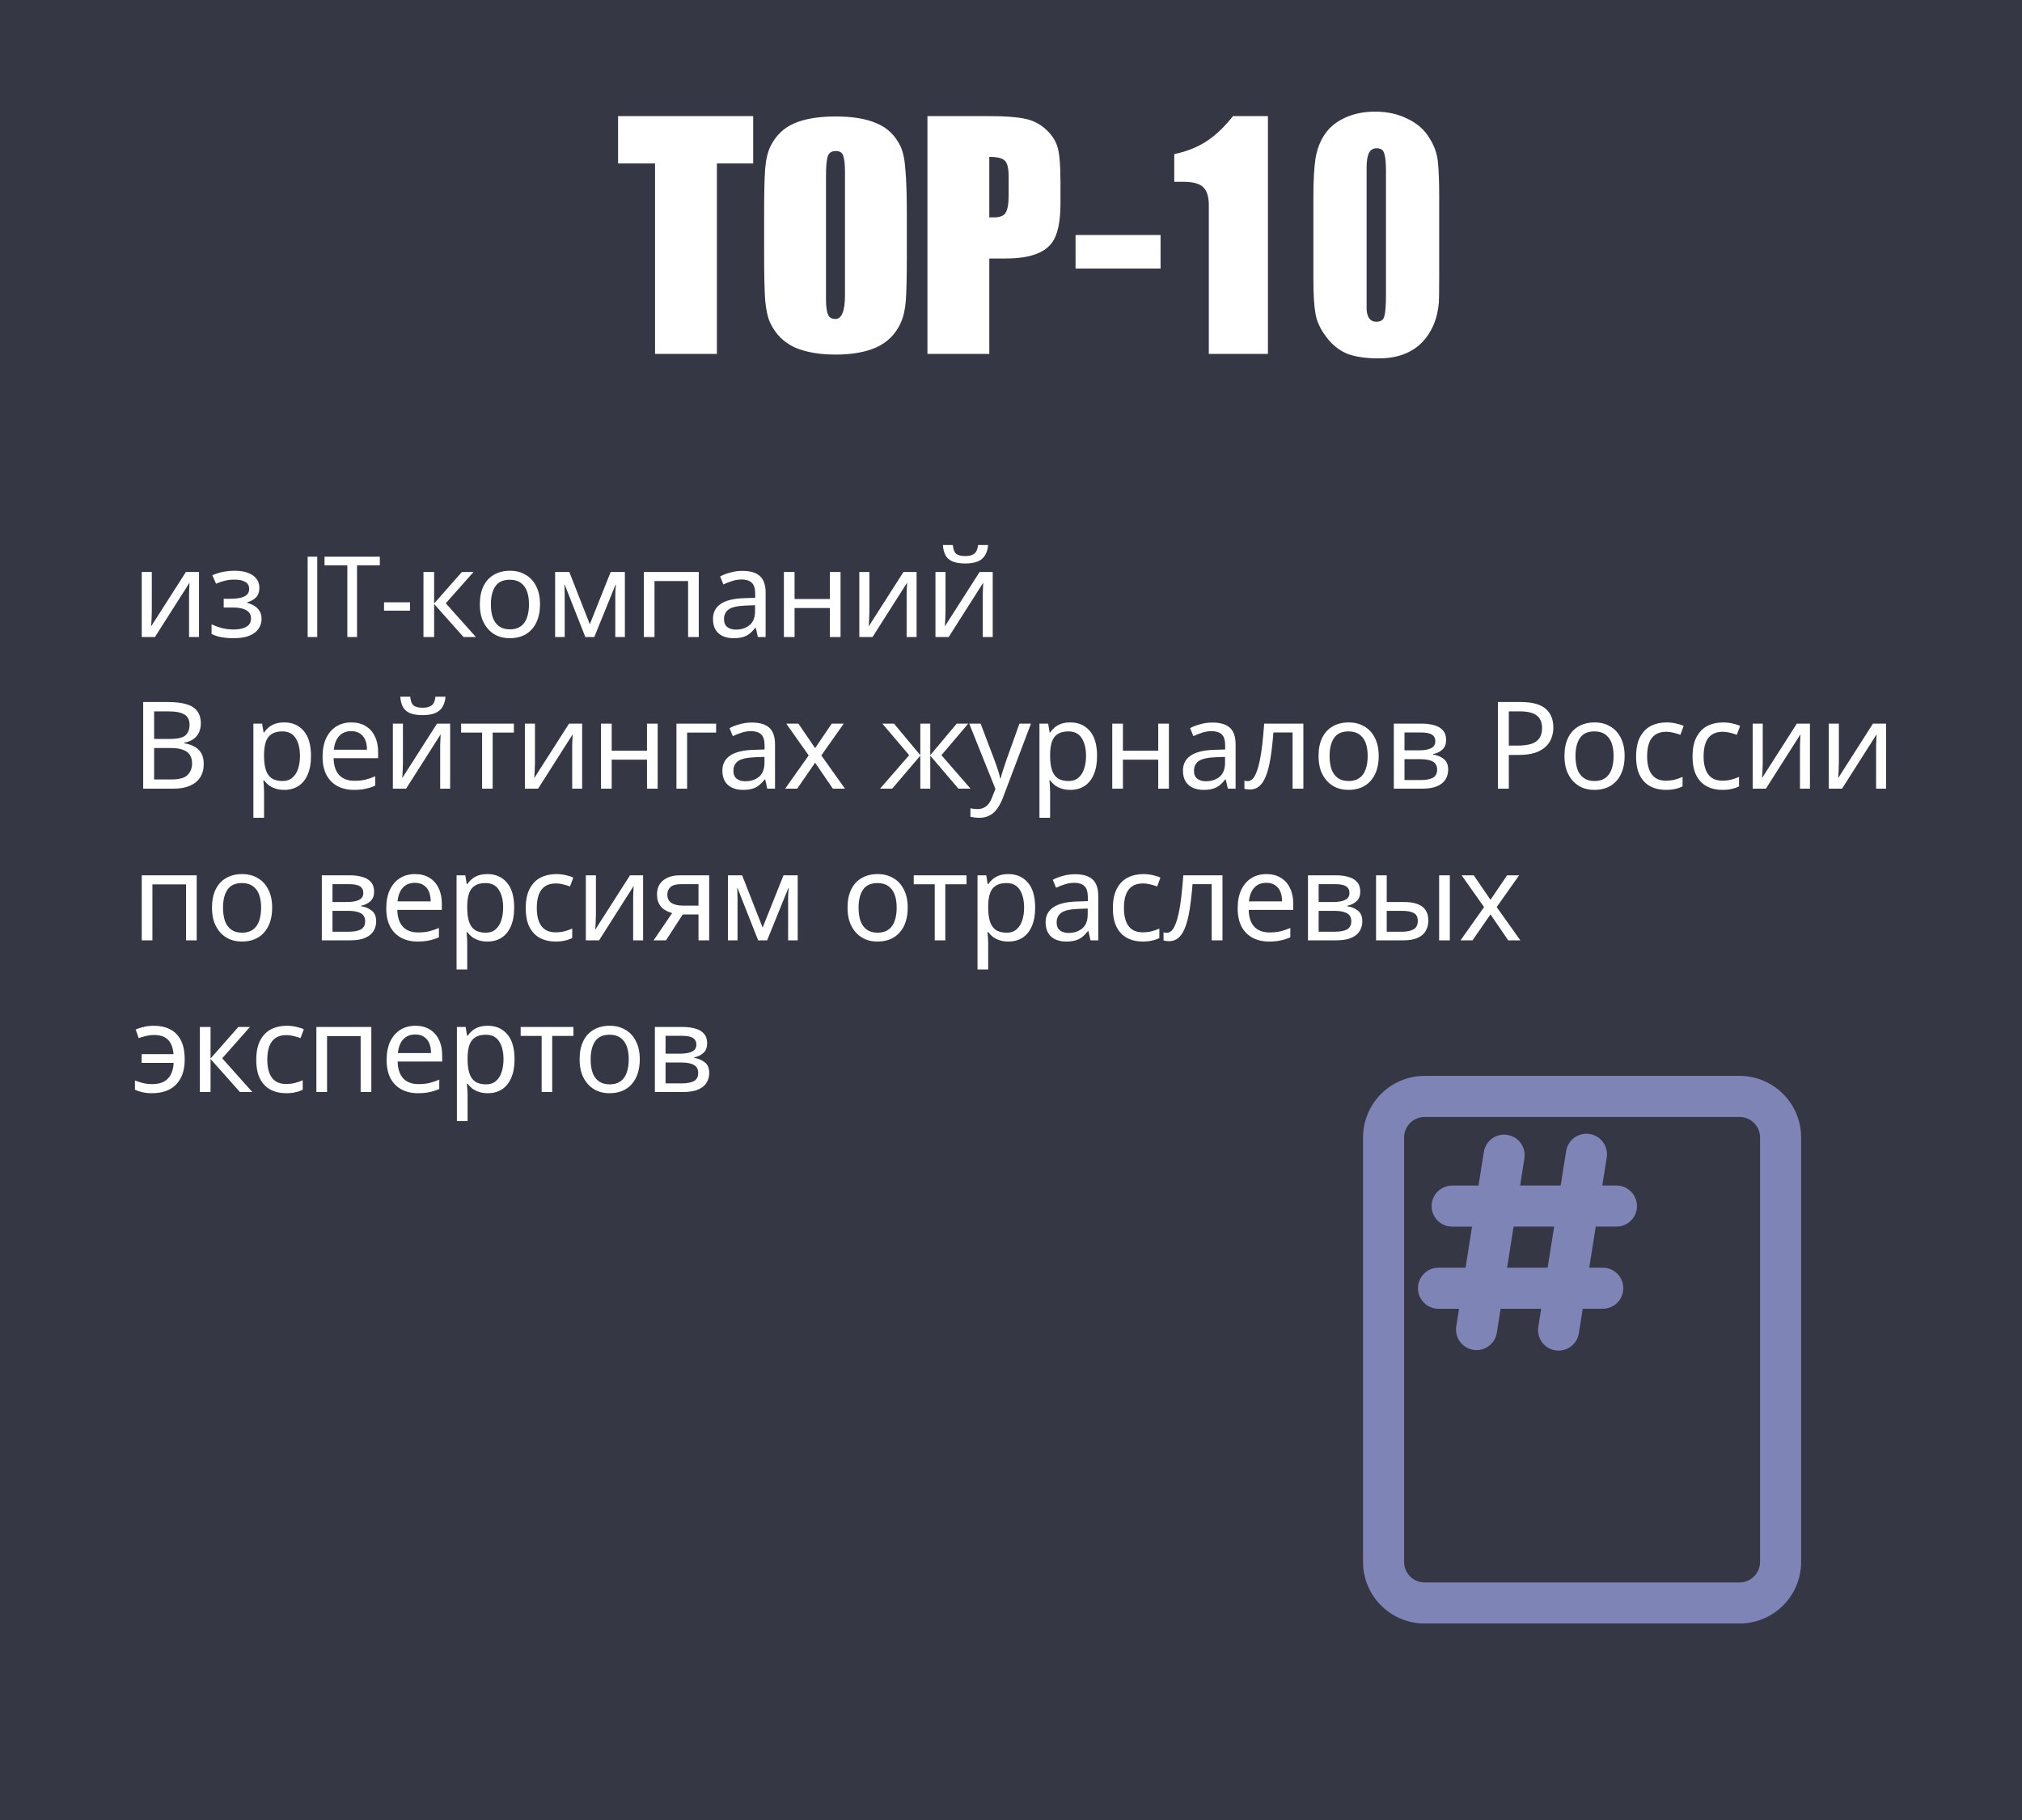 <svg width="200" height="180" viewBox="0 0 200 180" fill="none" xmlns="http://www.w3.org/2000/svg">
<rect width="200" height="180" fill="#353744"/>
<path d="M172.059 106.406C173.603 106.406 175.09 106.992 176.219 108.045C177.347 109.099 178.034 110.542 178.14 112.082L178.153 112.5V154.473C178.153 156.017 177.567 157.504 176.514 158.633C175.46 159.761 174.017 160.448 172.476 160.554L172.059 160.567H140.914C139.369 160.567 137.883 159.981 136.754 158.928C135.626 157.874 134.939 156.431 134.833 154.89L134.82 154.473V112.5C134.82 110.955 135.406 109.469 136.459 108.34C137.513 107.212 138.956 106.525 140.496 106.419L140.914 106.406H172.059V106.406ZM172.059 110.468H140.914C140.423 110.468 139.948 110.646 139.579 110.969C139.209 111.291 138.968 111.737 138.901 112.223L138.882 112.5V154.473C138.882 155.502 139.646 156.353 140.637 156.486L140.914 156.505H172.059C172.55 156.505 173.024 156.327 173.394 156.004C173.764 155.682 174.005 155.236 174.072 154.75L174.091 154.473V112.5C174.091 112.009 173.913 111.534 173.59 111.165C173.268 110.795 172.822 110.554 172.336 110.487L172.059 110.468V110.468ZM153.843 133.551C153.311 133.467 152.835 133.175 152.518 132.739C152.202 132.303 152.072 131.76 152.156 131.228L152.438 129.44H148.429L148.045 131.864C147.948 132.385 147.652 132.848 147.22 133.154C146.787 133.46 146.252 133.585 145.729 133.502C145.205 133.419 144.735 133.134 144.418 132.71C144.102 132.285 143.964 131.753 144.034 131.228L144.315 129.44H142.284C141.745 129.44 141.229 129.226 140.848 128.845C140.467 128.464 140.253 127.948 140.253 127.409C140.253 126.87 140.467 126.354 140.848 125.973C141.229 125.592 141.745 125.378 142.284 125.378H144.96L145.602 121.315H143.635C143.097 121.315 142.58 121.101 142.199 120.72C141.818 120.339 141.604 119.823 141.604 119.284C141.604 118.745 141.818 118.229 142.199 117.848C142.58 117.467 143.097 117.253 143.635 117.253H146.244L146.785 113.84C146.89 113.328 147.188 112.875 147.619 112.577C148.049 112.279 148.577 112.159 149.094 112.241C149.611 112.323 150.076 112.601 150.392 113.018C150.709 113.434 150.853 113.957 150.794 114.477L150.36 117.25H154.369L154.91 113.84C154.952 113.577 155.045 113.324 155.185 113.096C155.324 112.869 155.507 112.671 155.723 112.514C155.939 112.358 156.184 112.245 156.443 112.183C156.703 112.12 156.972 112.11 157.235 112.152C157.499 112.193 157.752 112.287 157.979 112.426C158.207 112.566 158.404 112.748 158.561 112.964C158.718 113.18 158.831 113.425 158.893 113.684C158.955 113.944 158.966 114.213 158.924 114.477L158.483 117.25H159.885C160.424 117.25 160.941 117.464 161.322 117.845C161.703 118.226 161.917 118.743 161.917 119.281C161.917 119.82 161.703 120.337 161.322 120.718C160.941 121.098 160.424 121.312 159.885 121.312H157.838L157.196 125.375H158.531C159.07 125.375 159.587 125.589 159.968 125.97C160.348 126.351 160.563 126.868 160.563 127.406C160.563 127.945 160.348 128.462 159.968 128.843C159.587 129.223 159.07 129.437 158.531 129.437H156.551L156.167 131.864C156.082 132.396 155.79 132.872 155.354 133.189C154.919 133.505 154.375 133.636 153.843 133.551V133.551ZM149.713 121.312L149.071 125.375H153.079L153.724 121.312H149.713Z" fill="#7E85B6"/>
<g filter="url(#filter0_d_10_77)">
<path d="M72.499 12.167H68.91V31H62.792V12.167H59.135V7.484H72.499V12.167ZM87.697 21.225C87.697 23.366 87.662 24.882 87.594 25.77C87.526 26.636 87.355 27.366 87.081 27.958C86.58 29.052 85.783 29.849 84.689 30.351C83.618 30.829 82.273 31.068 80.656 31.068C79.038 31.068 77.682 30.829 76.588 30.351C75.517 29.849 74.72 29.052 74.196 27.958C73.945 27.434 73.774 26.671 73.683 25.668C73.615 24.643 73.581 23.162 73.581 21.225V17.226C73.581 15.084 73.615 13.58 73.683 12.714C73.751 11.825 73.922 11.085 74.196 10.492C74.72 9.421 75.506 8.658 76.554 8.202C77.602 7.746 78.969 7.519 80.656 7.519C82.342 7.519 83.698 7.746 84.723 8.202C85.771 8.635 86.557 9.398 87.081 10.492C87.332 11.039 87.492 11.825 87.56 12.851C87.651 13.853 87.697 15.312 87.697 17.226V21.225ZM81.579 25.189V13.534C81.579 13.284 81.579 13.101 81.579 12.987C81.579 12.258 81.522 11.734 81.408 11.415C81.317 11.096 81.066 10.937 80.656 10.937C80.246 10.937 79.984 11.119 79.87 11.483C79.756 11.825 79.699 12.509 79.699 13.534V25.6C79.699 26.215 79.756 26.693 79.87 27.035C79.984 27.377 80.234 27.548 80.621 27.548C81.26 27.548 81.579 26.762 81.579 25.189ZM102.894 16.098C102.894 17.989 102.598 19.311 102.006 20.062C101.231 21.065 99.727 21.566 97.494 21.566H95.853V31H89.735V7.484H95.888C97.369 7.484 98.496 7.564 99.271 7.724C100.046 7.86 100.73 8.179 101.322 8.681C101.915 9.182 102.325 9.752 102.553 10.39C102.78 11.005 102.894 12.224 102.894 14.047V16.098ZM97.767 15.346V13.466C97.767 12.646 97.642 12.121 97.391 11.894C97.163 11.643 96.651 11.518 95.853 11.518V17.499H96.298C96.89 17.499 97.278 17.351 97.46 17.055C97.665 16.736 97.767 16.166 97.767 15.346ZM112.794 22.558H104.386V19.242H112.794V22.558ZM123.412 31H117.567V16.303C117.567 15.46 117.385 14.867 117.02 14.525C116.678 14.161 116.006 13.979 115.004 13.979H114.149V11.244C115.448 10.971 116.576 10.504 117.533 9.843C118.353 9.273 119.162 8.487 119.96 7.484H123.412V31ZM140.353 23.31C140.353 24.791 140.341 25.668 140.318 25.941C140.204 27.286 139.794 28.425 139.088 29.359C138.04 30.749 136.467 31.444 134.371 31.444C133.118 31.444 132.092 31.296 131.295 31C130.497 30.681 129.802 30.134 129.21 29.359C128.618 28.585 128.253 27.81 128.116 27.035C127.979 26.238 127.911 25.11 127.911 23.651V15.414C127.911 13.865 127.979 12.623 128.116 11.688C128.276 10.731 128.595 9.911 129.073 9.228C129.552 8.544 130.224 8.008 131.09 7.621C131.956 7.234 132.924 7.04 133.995 7.04C135.226 7.04 136.308 7.279 137.242 7.758C138.199 8.214 138.917 8.852 139.396 9.672C139.851 10.378 140.125 11.13 140.216 11.928C140.307 12.703 140.353 13.865 140.353 15.414V23.31ZM135.089 25.121V13.466C135.089 13.192 135.089 12.987 135.089 12.851C135.089 12.076 135.032 11.518 134.918 11.176C134.827 10.834 134.576 10.663 134.166 10.663C133.801 10.663 133.539 10.834 133.38 11.176C133.243 11.495 133.175 11.962 133.175 12.577V24.95C133.175 25.52 133.175 26.09 133.175 26.659C133.243 27.434 133.562 27.821 134.132 27.821C134.565 27.821 134.827 27.65 134.918 27.309C135.032 26.944 135.089 26.215 135.089 25.121Z" fill="white"/>
</g>
<path d="M15.016 60.492C15.016 60.564 15.012 60.668 15.004 60.804C15.004 60.932 15 61.072 14.992 61.224C14.984 61.368 14.976 61.508 14.968 61.644C14.96 61.772 14.952 61.876 14.944 61.956L18.388 56.568H19.684V63H18.7V59.208C18.7 59.08 18.7 58.912 18.7 58.704C18.708 58.496 18.716 58.292 18.724 58.092C18.732 57.884 18.74 57.728 18.748 57.624L15.328 63H14.02V56.568H15.016V60.492ZM23.243 56.448C23.731 56.448 24.155 56.516 24.515 56.652C24.875 56.78 25.155 56.972 25.355 57.228C25.555 57.476 25.655 57.78 25.655 58.14C25.655 58.532 25.547 58.844 25.331 59.076C25.115 59.3 24.819 59.464 24.443 59.568V59.616C24.699 59.688 24.935 59.788 25.151 59.916C25.367 60.044 25.539 60.212 25.667 60.42C25.803 60.628 25.871 60.896 25.871 61.224C25.871 61.576 25.771 61.896 25.571 62.184C25.379 62.472 25.079 62.7 24.671 62.868C24.271 63.036 23.755 63.12 23.123 63.12C22.819 63.12 22.527 63.104 22.247 63.072C21.975 63.04 21.727 62.992 21.503 62.928C21.287 62.864 21.095 62.788 20.927 62.7V61.752C21.199 61.88 21.519 61.996 21.887 62.1C22.263 62.204 22.671 62.256 23.111 62.256C23.431 62.256 23.719 62.22 23.975 62.148C24.239 62.076 24.447 61.964 24.599 61.812C24.751 61.652 24.827 61.436 24.827 61.164C24.827 60.916 24.759 60.716 24.623 60.564C24.487 60.404 24.283 60.284 24.011 60.204C23.747 60.124 23.407 60.084 22.991 60.084H22.127V59.22H22.823C23.375 59.22 23.815 59.148 24.143 59.004C24.479 58.852 24.647 58.596 24.647 58.236C24.647 57.932 24.519 57.704 24.263 57.552C24.015 57.4 23.655 57.324 23.183 57.324C22.831 57.324 22.519 57.36 22.247 57.432C21.983 57.496 21.691 57.596 21.371 57.732L20.999 56.892C21.343 56.74 21.703 56.628 22.079 56.556C22.455 56.484 22.843 56.448 23.243 56.448ZM31.379 55.056V63H30.431V55.056H31.379ZM37.571 55.056V55.908H35.315V63H34.355V55.908H32.099V55.056H37.571ZM40.554 59.568V60.396H37.986V59.568H40.554ZM45.689 56.568H46.841L44.093 59.664L47.069 63H45.845L42.941 59.736V63H41.885V56.568H42.941V59.688L45.689 56.568ZM53.414 59.772C53.414 60.308 53.343 60.784 53.199 61.2C53.062 61.608 52.862 61.956 52.599 62.244C52.343 62.532 52.026 62.752 51.651 62.904C51.282 63.048 50.87 63.12 50.414 63.12C49.99 63.12 49.599 63.048 49.239 62.904C48.879 62.752 48.566 62.532 48.303 62.244C48.038 61.956 47.831 61.608 47.678 61.2C47.535 60.784 47.462 60.308 47.462 59.772C47.462 59.06 47.583 58.46 47.822 57.972C48.062 57.476 48.407 57.1 48.855 56.844C49.303 56.58 49.834 56.448 50.45 56.448C51.035 56.448 51.547 56.58 51.986 56.844C52.434 57.1 52.782 57.476 53.031 57.972C53.286 58.46 53.414 59.06 53.414 59.772ZM48.554 59.772C48.554 60.276 48.618 60.716 48.746 61.092C48.883 61.46 49.09 61.744 49.37 61.944C49.651 62.144 50.007 62.244 50.438 62.244C50.87 62.244 51.227 62.144 51.507 61.944C51.786 61.744 51.99 61.46 52.118 61.092C52.255 60.716 52.322 60.276 52.322 59.772C52.322 59.26 52.255 58.824 52.118 58.464C51.983 58.104 51.775 57.828 51.495 57.636C51.222 57.436 50.867 57.336 50.426 57.336C49.77 57.336 49.294 57.552 48.998 57.984C48.703 58.416 48.554 59.012 48.554 59.772ZM61.808 56.568V63H60.86V58.896C60.86 58.728 60.864 58.552 60.872 58.368C60.888 58.184 60.904 58.004 60.92 57.828H60.884L58.784 63H57.896L55.856 57.828H55.82C55.836 58.004 55.844 58.184 55.844 58.368C55.852 58.552 55.856 58.74 55.856 58.932V63H54.908V56.568H56.312L58.34 61.74L60.404 56.568H61.808ZM69.117 56.568V63H68.061V57.468H64.737V63H63.681V56.568H69.117ZM73.425 56.46C74.21 56.46 74.79 56.632 75.165 56.976C75.541 57.32 75.73 57.868 75.73 58.62V63H74.962L74.757 62.088H74.71C74.525 62.32 74.334 62.516 74.133 62.676C73.942 62.828 73.718 62.94 73.462 63.012C73.213 63.084 72.909 63.12 72.549 63.12C72.165 63.12 71.817 63.052 71.505 62.916C71.201 62.78 70.962 62.572 70.785 62.292C70.609 62.004 70.522 61.644 70.522 61.212C70.522 60.572 70.773 60.08 71.278 59.736C71.781 59.384 72.558 59.192 73.606 59.16L74.698 59.124V58.74C74.698 58.204 74.582 57.832 74.35 57.624C74.118 57.416 73.79 57.312 73.365 57.312C73.029 57.312 72.71 57.364 72.406 57.468C72.102 57.564 71.817 57.676 71.553 57.804L71.23 57.012C71.51 56.86 71.841 56.732 72.225 56.628C72.609 56.516 73.01 56.46 73.425 56.46ZM73.737 59.892C72.938 59.924 72.382 60.052 72.07 60.276C71.766 60.5 71.614 60.816 71.614 61.224C71.614 61.584 71.722 61.848 71.938 62.016C72.162 62.184 72.445 62.268 72.79 62.268C73.334 62.268 73.785 62.12 74.145 61.824C74.505 61.52 74.686 61.056 74.686 60.432V59.856L73.737 59.892ZM78.592 56.568V59.244H82.084V56.568H83.14V63H82.084V60.132H78.592V63H77.536V56.568H78.592ZM85.993 60.492C85.993 60.564 85.989 60.668 85.981 60.804C85.981 60.932 85.977 61.072 85.969 61.224C85.961 61.368 85.953 61.508 85.945 61.644C85.937 61.772 85.929 61.876 85.921 61.956L89.365 56.568H90.661V63H89.677V59.208C89.677 59.08 89.677 58.912 89.677 58.704C89.685 58.496 89.693 58.292 89.701 58.092C89.709 57.884 89.717 57.728 89.725 57.624L86.305 63H84.997V56.568H85.993V60.492ZM97.736 53.904C97.704 54.304 97.604 54.64 97.436 54.912C97.276 55.184 97.036 55.388 96.716 55.524C96.396 55.66 95.98 55.728 95.468 55.728C94.948 55.728 94.528 55.66 94.208 55.524C93.896 55.388 93.668 55.188 93.524 54.924C93.38 54.652 93.292 54.312 93.26 53.904H94.244C94.284 54.336 94.396 54.628 94.58 54.78C94.772 54.924 95.076 54.996 95.492 54.996C95.86 54.996 96.148 54.92 96.356 54.768C96.572 54.608 96.7 54.32 96.74 53.904H97.736ZM93.524 60.492C93.524 60.564 93.52 60.668 93.512 60.804C93.512 60.932 93.508 61.072 93.5 61.224C93.492 61.368 93.484 61.508 93.476 61.644C93.468 61.772 93.46 61.876 93.452 61.956L96.896 56.568H98.192V63H97.208V59.208C97.208 59.08 97.208 58.912 97.208 58.704C97.216 58.496 97.224 58.292 97.232 58.092C97.24 57.884 97.248 57.728 97.256 57.624L93.836 63H92.528V56.568H93.524V60.492ZM16.612 69.432C17.324 69.432 17.92 69.5 18.4 69.636C18.888 69.772 19.252 69.996 19.492 70.308C19.74 70.62 19.864 71.036 19.864 71.556C19.864 71.892 19.8 72.192 19.672 72.456C19.552 72.712 19.368 72.928 19.12 73.104C18.88 73.272 18.584 73.388 18.232 73.452V73.512C18.592 73.568 18.916 73.672 19.204 73.824C19.5 73.976 19.732 74.192 19.9 74.472C20.068 74.752 20.152 75.116 20.152 75.564C20.152 76.084 20.032 76.528 19.792 76.896C19.552 77.256 19.208 77.532 18.76 77.724C18.32 77.908 17.792 78 17.176 78H14.164V69.432H16.612ZM16.828 73.08C17.564 73.08 18.068 72.964 18.34 72.732C18.612 72.492 18.748 72.14 18.748 71.676C18.748 71.204 18.58 70.868 18.244 70.668C17.916 70.46 17.388 70.356 16.66 70.356H15.244V73.08H16.828ZM15.244 73.98V77.088H16.972C17.732 77.088 18.26 76.94 18.556 76.644C18.852 76.348 19 75.96 19 75.48C19 75.176 18.932 74.912 18.796 74.688C18.668 74.464 18.448 74.292 18.136 74.172C17.832 74.044 17.416 73.98 16.888 73.98H15.244ZM28.122 71.448C28.914 71.448 29.55 71.724 30.03 72.276C30.518 72.828 30.762 73.66 30.762 74.772C30.762 75.5 30.65 76.116 30.426 76.62C30.21 77.116 29.902 77.492 29.502 77.748C29.11 77.996 28.646 78.12 28.11 78.12C27.782 78.12 27.49 78.076 27.234 77.988C26.978 77.9 26.758 77.788 26.574 77.652C26.398 77.508 26.246 77.352 26.118 77.184H26.046C26.062 77.32 26.078 77.492 26.094 77.7C26.11 77.908 26.118 78.088 26.118 78.24V80.88H25.062V71.568H25.926L26.07 72.444H26.118C26.246 72.26 26.398 72.092 26.574 71.94C26.758 71.788 26.974 71.668 27.222 71.58C27.478 71.492 27.778 71.448 28.122 71.448ZM27.93 72.336C27.498 72.336 27.15 72.42 26.886 72.588C26.622 72.748 26.43 72.992 26.31 73.32C26.19 73.648 26.126 74.064 26.118 74.568V74.772C26.118 75.3 26.174 75.748 26.286 76.116C26.398 76.484 26.586 76.764 26.85 76.956C27.122 77.148 27.49 77.244 27.954 77.244C28.346 77.244 28.666 77.136 28.914 76.92C29.17 76.704 29.358 76.412 29.478 76.044C29.606 75.668 29.67 75.24 29.67 74.76C29.67 74.024 29.526 73.436 29.238 72.996C28.958 72.556 28.522 72.336 27.93 72.336ZM34.749 71.448C35.301 71.448 35.773 71.568 36.165 71.808C36.565 72.048 36.869 72.388 37.077 72.828C37.293 73.26 37.401 73.768 37.401 74.352V74.988H32.997C33.013 75.716 33.197 76.272 33.549 76.656C33.909 77.032 34.409 77.22 35.049 77.22C35.457 77.22 35.817 77.184 36.129 77.112C36.449 77.032 36.777 76.92 37.113 76.776V77.7C36.785 77.844 36.461 77.948 36.141 78.012C35.821 78.084 35.441 78.12 35.001 78.12C34.393 78.12 33.853 77.996 33.381 77.748C32.917 77.5 32.553 77.132 32.289 76.644C32.033 76.148 31.905 75.544 31.905 74.832C31.905 74.128 32.021 73.524 32.253 73.02C32.493 72.516 32.825 72.128 33.249 71.856C33.681 71.584 34.181 71.448 34.749 71.448ZM34.737 72.312C34.233 72.312 33.833 72.476 33.537 72.804C33.249 73.124 33.077 73.572 33.021 74.148H36.297C36.297 73.78 36.241 73.46 36.129 73.188C36.017 72.916 35.845 72.704 35.613 72.552C35.389 72.392 35.097 72.312 34.737 72.312ZM44.067 68.904C44.035 69.304 43.935 69.64 43.767 69.912C43.607 70.184 43.367 70.388 43.047 70.524C42.727 70.66 42.311 70.728 41.799 70.728C41.279 70.728 40.859 70.66 40.539 70.524C40.227 70.388 39.999 70.188 39.855 69.924C39.711 69.652 39.623 69.312 39.591 68.904H40.575C40.615 69.336 40.727 69.628 40.911 69.78C41.103 69.924 41.407 69.996 41.823 69.996C42.191 69.996 42.479 69.92 42.687 69.768C42.903 69.608 43.031 69.32 43.071 68.904H44.067ZM39.855 75.492C39.855 75.564 39.851 75.668 39.843 75.804C39.843 75.932 39.839 76.072 39.831 76.224C39.823 76.368 39.815 76.508 39.807 76.644C39.799 76.772 39.791 76.876 39.783 76.956L43.227 71.568H44.523V78H43.539V74.208C43.539 74.08 43.539 73.912 43.539 73.704C43.547 73.496 43.555 73.292 43.563 73.092C43.571 72.884 43.579 72.728 43.587 72.624L40.167 78H38.859V71.568H39.855V75.492ZM50.83 72.456H48.73V78H47.685V72.456H45.609V71.568H50.83V72.456ZM52.913 75.492C52.913 75.564 52.909 75.668 52.901 75.804C52.901 75.932 52.897 76.072 52.889 76.224C52.881 76.368 52.873 76.508 52.865 76.644C52.857 76.772 52.849 76.876 52.841 76.956L56.285 71.568H57.581V78H56.597V74.208C56.597 74.08 56.597 73.912 56.597 73.704C56.605 73.496 56.613 73.292 56.621 73.092C56.629 72.884 56.637 72.728 56.645 72.624L53.225 78H51.917V71.568H52.913V75.492ZM60.504 71.568V74.244H63.995V71.568H65.052V78H63.995V75.132H60.504V78H59.447V71.568H60.504ZM70.832 71.568V72.456H67.964V78H66.908V71.568H70.832ZM74.356 71.46C75.139 71.46 75.719 71.632 76.096 71.976C76.472 72.32 76.659 72.868 76.659 73.62V78H75.891L75.688 77.088H75.639C75.456 77.32 75.263 77.516 75.064 77.676C74.871 77.828 74.647 77.94 74.391 78.012C74.144 78.084 73.84 78.12 73.48 78.12C73.096 78.12 72.748 78.052 72.436 77.916C72.132 77.78 71.891 77.572 71.716 77.292C71.54 77.004 71.451 76.644 71.451 76.212C71.451 75.572 71.704 75.08 72.207 74.736C72.712 74.384 73.487 74.192 74.535 74.16L75.627 74.124V73.74C75.627 73.204 75.511 72.832 75.279 72.624C75.047 72.416 74.719 72.312 74.296 72.312C73.96 72.312 73.639 72.364 73.335 72.468C73.031 72.564 72.748 72.676 72.484 72.804L72.159 72.012C72.439 71.86 72.772 71.732 73.156 71.628C73.54 71.516 73.939 71.46 74.356 71.46ZM74.668 74.892C73.868 74.924 73.311 75.052 72.999 75.276C72.695 75.5 72.543 75.816 72.543 76.224C72.543 76.584 72.651 76.848 72.868 77.016C73.091 77.184 73.376 77.268 73.719 77.268C74.263 77.268 74.716 77.12 75.076 76.824C75.436 76.52 75.615 76.056 75.615 75.432V74.856L74.668 74.892ZM79.99 74.712L77.77 71.568H78.97L80.626 73.992L82.27 71.568H83.458L81.238 74.712L83.578 78H82.378L80.626 75.432L78.85 78H77.662L79.99 74.712ZM95.771 71.568L93.119 74.688L95.999 78H94.799L92.015 74.736V78H91.031V74.736L88.247 78H87.047L89.927 74.688L87.275 71.568H88.427L91.031 74.688V71.568H92.015V74.688L94.631 71.568H95.771ZM95.867 71.568H96.995L98.387 75.228C98.467 75.444 98.539 75.652 98.603 75.852C98.675 76.052 98.739 76.248 98.795 76.44C98.851 76.624 98.895 76.804 98.927 76.98H98.975C99.023 76.78 99.099 76.52 99.203 76.2C99.307 75.872 99.415 75.544 99.527 75.216L100.835 71.568H101.975L99.203 78.888C99.051 79.288 98.871 79.636 98.663 79.932C98.463 80.236 98.215 80.468 97.919 80.628C97.631 80.796 97.279 80.88 96.863 80.88C96.671 80.88 96.503 80.868 96.359 80.844C96.215 80.828 96.091 80.808 95.987 80.784V79.944C96.075 79.96 96.179 79.976 96.299 79.992C96.427 80.008 96.559 80.016 96.695 80.016C96.943 80.016 97.155 79.968 97.331 79.872C97.515 79.784 97.671 79.652 97.799 79.476C97.927 79.308 98.035 79.108 98.123 78.876L98.459 78.024L95.867 71.568ZM105.873 71.448C106.665 71.448 107.301 71.724 107.781 72.276C108.269 72.828 108.513 73.66 108.513 74.772C108.513 75.5 108.401 76.116 108.177 76.62C107.961 77.116 107.653 77.492 107.253 77.748C106.861 77.996 106.397 78.12 105.861 78.12C105.533 78.12 105.241 78.076 104.985 77.988C104.729 77.9 104.509 77.788 104.325 77.652C104.149 77.508 103.997 77.352 103.869 77.184H103.797C103.813 77.32 103.829 77.492 103.845 77.7C103.861 77.908 103.869 78.088 103.869 78.24V80.88H102.813V71.568H103.677L103.821 72.444H103.869C103.997 72.26 104.149 72.092 104.325 71.94C104.509 71.788 104.725 71.668 104.973 71.58C105.229 71.492 105.529 71.448 105.873 71.448ZM105.681 72.336C105.249 72.336 104.901 72.42 104.637 72.588C104.373 72.748 104.181 72.992 104.061 73.32C103.941 73.648 103.877 74.064 103.869 74.568V74.772C103.869 75.3 103.925 75.748 104.037 76.116C104.149 76.484 104.337 76.764 104.601 76.956C104.873 77.148 105.241 77.244 105.705 77.244C106.097 77.244 106.417 77.136 106.665 76.92C106.921 76.704 107.109 76.412 107.229 76.044C107.357 75.668 107.421 75.24 107.421 74.76C107.421 74.024 107.277 73.436 106.989 72.996C106.709 72.556 106.273 72.336 105.681 72.336ZM111.071 71.568V74.244H114.563V71.568H115.619V78H114.563V75.132H111.071V78H110.015V71.568H111.071ZM119.912 71.46C120.696 71.46 121.276 71.632 121.652 71.976C122.028 72.32 122.216 72.868 122.216 73.62V78H121.448L121.244 77.088H121.196C121.012 77.32 120.82 77.516 120.62 77.676C120.428 77.828 120.204 77.94 119.948 78.012C119.7 78.084 119.396 78.12 119.036 78.12C118.652 78.12 118.304 78.052 117.992 77.916C117.688 77.78 117.448 77.572 117.272 77.292C117.096 77.004 117.008 76.644 117.008 76.212C117.008 75.572 117.26 75.08 117.764 74.736C118.268 74.384 119.044 74.192 120.092 74.16L121.184 74.124V73.74C121.184 73.204 121.068 72.832 120.836 72.624C120.604 72.416 120.276 72.312 119.852 72.312C119.516 72.312 119.196 72.364 118.892 72.468C118.588 72.564 118.304 72.676 118.04 72.804L117.716 72.012C117.996 71.86 118.328 71.732 118.712 71.628C119.096 71.516 119.496 71.46 119.912 71.46ZM120.224 74.892C119.424 74.924 118.868 75.052 118.556 75.276C118.252 75.5 118.1 75.816 118.1 76.224C118.1 76.584 118.208 76.848 118.424 77.016C118.648 77.184 118.932 77.268 119.276 77.268C119.82 77.268 120.272 77.12 120.632 76.824C120.992 76.52 121.172 76.056 121.172 75.432V74.856L120.224 74.892ZM128.919 78H127.851V72.444H125.955C125.875 73.46 125.775 74.328 125.655 75.048C125.535 75.76 125.383 76.34 125.199 76.788C125.015 77.236 124.795 77.564 124.539 77.772C124.283 77.98 123.983 78.084 123.639 78.084C123.535 78.084 123.431 78.076 123.327 78.06C123.231 78.052 123.151 78.032 123.087 78V77.208C123.135 77.224 123.187 77.236 123.243 77.244C123.299 77.252 123.355 77.256 123.411 77.256C123.587 77.256 123.747 77.184 123.891 77.04C124.035 76.896 124.163 76.676 124.275 76.38C124.395 76.084 124.503 75.712 124.599 75.264C124.695 74.808 124.779 74.272 124.851 73.656C124.923 73.04 124.987 72.344 125.043 71.568H128.919V78ZM136.372 74.772C136.372 75.308 136.3 75.784 136.156 76.2C136.02 76.608 135.82 76.956 135.556 77.244C135.3 77.532 134.984 77.752 134.608 77.904C134.24 78.048 133.828 78.12 133.372 78.12C132.948 78.12 132.556 78.048 132.196 77.904C131.836 77.752 131.524 77.532 131.26 77.244C130.996 76.956 130.788 76.608 130.636 76.2C130.492 75.784 130.42 75.308 130.42 74.772C130.42 74.06 130.54 73.46 130.78 72.972C131.02 72.476 131.364 72.1 131.812 71.844C132.26 71.58 132.792 71.448 133.408 71.448C133.992 71.448 134.504 71.58 134.944 71.844C135.392 72.1 135.74 72.476 135.988 72.972C136.244 73.46 136.372 74.06 136.372 74.772ZM131.512 74.772C131.512 75.276 131.576 75.716 131.704 76.092C131.84 76.46 132.048 76.744 132.328 76.944C132.608 77.144 132.964 77.244 133.396 77.244C133.828 77.244 134.184 77.144 134.464 76.944C134.744 76.744 134.948 76.46 135.076 76.092C135.212 75.716 135.28 75.276 135.28 74.772C135.28 74.26 135.212 73.824 135.076 73.464C134.94 73.104 134.732 72.828 134.452 72.636C134.18 72.436 133.824 72.336 133.384 72.336C132.728 72.336 132.252 72.552 131.956 72.984C131.66 73.416 131.512 74.012 131.512 74.772ZM143.038 73.188C143.038 73.588 142.918 73.9 142.678 74.124C142.438 74.348 142.13 74.5 141.754 74.58V74.628C142.154 74.684 142.502 74.828 142.798 75.06C143.094 75.284 143.242 75.636 143.242 76.116C143.242 76.388 143.19 76.64 143.086 76.872C142.99 77.104 142.838 77.304 142.63 77.472C142.422 77.64 142.154 77.772 141.826 77.868C141.498 77.956 141.102 78 140.638 78H137.866V71.568H140.626C141.082 71.568 141.49 71.62 141.85 71.724C142.218 71.82 142.506 71.988 142.714 72.228C142.93 72.46 143.038 72.78 143.038 73.188ZM142.15 76.116C142.15 75.748 142.01 75.484 141.73 75.324C141.45 75.164 141.038 75.084 140.494 75.084H138.922V77.148H140.518C141.046 77.148 141.45 77.072 141.73 76.92C142.01 76.76 142.15 76.492 142.15 76.116ZM141.97 73.32C141.97 73.016 141.858 72.796 141.634 72.66C141.418 72.516 141.062 72.444 140.566 72.444H138.922V74.208H140.374C140.894 74.208 141.29 74.136 141.562 73.992C141.834 73.848 141.97 73.624 141.97 73.32ZM150.429 69.432C151.549 69.432 152.365 69.652 152.877 70.092C153.389 70.532 153.645 71.152 153.645 71.952C153.645 72.304 153.585 72.644 153.465 72.972C153.353 73.292 153.165 73.58 152.901 73.836C152.637 74.092 152.285 74.296 151.845 74.448C151.405 74.592 150.865 74.664 150.225 74.664H149.241V78H148.161V69.432H150.429ZM150.333 70.356H149.241V73.74H150.105C150.649 73.74 151.101 73.684 151.461 73.572C151.821 73.452 152.089 73.264 152.265 73.008C152.441 72.752 152.529 72.416 152.529 72C152.529 71.448 152.353 71.036 152.001 70.764C151.649 70.492 151.093 70.356 150.333 70.356ZM160.695 74.772C160.695 75.308 160.623 75.784 160.479 76.2C160.343 76.608 160.143 76.956 159.879 77.244C159.623 77.532 159.307 77.752 158.931 77.904C158.563 78.048 158.151 78.12 157.695 78.12C157.271 78.12 156.879 78.048 156.519 77.904C156.159 77.752 155.847 77.532 155.583 77.244C155.319 76.956 155.111 76.608 154.959 76.2C154.815 75.784 154.743 75.308 154.743 74.772C154.743 74.06 154.863 73.46 155.103 72.972C155.343 72.476 155.687 72.1 156.135 71.844C156.583 71.58 157.115 71.448 157.731 71.448C158.315 71.448 158.827 71.58 159.267 71.844C159.715 72.1 160.063 72.476 160.311 72.972C160.567 73.46 160.695 74.06 160.695 74.772ZM155.835 74.772C155.835 75.276 155.899 75.716 156.027 76.092C156.163 76.46 156.371 76.744 156.651 76.944C156.931 77.144 157.287 77.244 157.719 77.244C158.151 77.244 158.507 77.144 158.787 76.944C159.067 76.744 159.271 76.46 159.399 76.092C159.535 75.716 159.603 75.276 159.603 74.772C159.603 74.26 159.535 73.824 159.399 73.464C159.263 73.104 159.055 72.828 158.775 72.636C158.503 72.436 158.147 72.336 157.707 72.336C157.051 72.336 156.575 72.552 156.279 72.984C155.983 73.416 155.835 74.012 155.835 74.772ZM164.769 78.12C164.201 78.12 163.693 78.004 163.245 77.772C162.805 77.54 162.457 77.18 162.201 76.692C161.953 76.204 161.829 75.58 161.829 74.82C161.829 74.028 161.961 73.384 162.225 72.888C162.489 72.392 162.845 72.028 163.293 71.796C163.749 71.564 164.265 71.448 164.841 71.448C165.169 71.448 165.485 71.484 165.789 71.556C166.093 71.62 166.341 71.7 166.533 71.796L166.209 72.672C166.017 72.6 165.793 72.532 165.537 72.468C165.281 72.404 165.041 72.372 164.817 72.372C164.385 72.372 164.029 72.464 163.749 72.648C163.469 72.832 163.261 73.104 163.125 73.464C162.989 73.824 162.921 74.272 162.921 74.808C162.921 75.32 162.989 75.756 163.125 76.116C163.261 76.476 163.465 76.748 163.737 76.932C164.009 77.116 164.349 77.208 164.757 77.208C165.109 77.208 165.417 77.172 165.681 77.1C165.953 77.028 166.201 76.94 166.425 76.836V77.772C166.209 77.884 165.969 77.968 165.705 78.024C165.449 78.088 165.137 78.12 164.769 78.12ZM170.354 78.12C169.786 78.12 169.278 78.004 168.83 77.772C168.39 77.54 168.042 77.18 167.786 76.692C167.538 76.204 167.414 75.58 167.414 74.82C167.414 74.028 167.546 73.384 167.81 72.888C168.074 72.392 168.43 72.028 168.878 71.796C169.334 71.564 169.85 71.448 170.426 71.448C170.754 71.448 171.07 71.484 171.374 71.556C171.678 71.62 171.926 71.7 172.118 71.796L171.794 72.672C171.602 72.6 171.378 72.532 171.122 72.468C170.866 72.404 170.626 72.372 170.402 72.372C169.97 72.372 169.614 72.464 169.334 72.648C169.054 72.832 168.846 73.104 168.71 73.464C168.574 73.824 168.506 74.272 168.506 74.808C168.506 75.32 168.574 75.756 168.71 76.116C168.846 76.476 169.05 76.748 169.322 76.932C169.594 77.116 169.934 77.208 170.342 77.208C170.694 77.208 171.002 77.172 171.266 77.1C171.538 77.028 171.786 76.94 172.01 76.836V77.772C171.794 77.884 171.554 77.968 171.29 78.024C171.034 78.088 170.722 78.12 170.354 78.12ZM174.356 75.492C174.356 75.564 174.352 75.668 174.344 75.804C174.344 75.932 174.34 76.072 174.332 76.224C174.324 76.368 174.316 76.508 174.308 76.644C174.3 76.772 174.292 76.876 174.284 76.956L177.728 71.568H179.024V78H178.04V74.208C178.04 74.08 178.04 73.912 178.04 73.704C178.048 73.496 178.056 73.292 178.064 73.092C178.072 72.884 178.08 72.728 178.088 72.624L174.668 78H173.36V71.568H174.356V75.492ZM181.887 75.492C181.887 75.564 181.883 75.668 181.875 75.804C181.875 75.932 181.871 76.072 181.863 76.224C181.855 76.368 181.847 76.508 181.839 76.644C181.831 76.772 181.823 76.876 181.815 76.956L185.259 71.568H186.555V78H185.571V74.208C185.571 74.08 185.571 73.912 185.571 73.704C185.579 73.496 185.587 73.292 185.595 73.092C185.603 72.884 185.611 72.728 185.619 72.624L182.199 78H180.891V71.568H181.887V75.492ZM19.456 86.568V93H18.4V87.468H15.076V93H14.02V86.568H19.456ZM26.92 89.772C26.92 90.308 26.848 90.784 26.704 91.2C26.568 91.608 26.368 91.956 26.104 92.244C25.848 92.532 25.532 92.752 25.156 92.904C24.788 93.048 24.376 93.12 23.92 93.12C23.496 93.12 23.104 93.048 22.744 92.904C22.384 92.752 22.072 92.532 21.808 92.244C21.544 91.956 21.336 91.608 21.184 91.2C21.04 90.784 20.968 90.308 20.968 89.772C20.968 89.06 21.088 88.46 21.328 87.972C21.568 87.476 21.912 87.1 22.36 86.844C22.808 86.58 23.34 86.448 23.956 86.448C24.54 86.448 25.052 86.58 25.492 86.844C25.94 87.1 26.288 87.476 26.536 87.972C26.792 88.46 26.92 89.06 26.92 89.772ZM22.06 89.772C22.06 90.276 22.124 90.716 22.252 91.092C22.388 91.46 22.596 91.744 22.876 91.944C23.156 92.144 23.512 92.244 23.944 92.244C24.376 92.244 24.732 92.144 25.012 91.944C25.292 91.744 25.496 91.46 25.624 91.092C25.76 90.716 25.828 90.276 25.828 89.772C25.828 89.26 25.76 88.824 25.624 88.464C25.488 88.104 25.28 87.828 25 87.636C24.728 87.436 24.372 87.336 23.932 87.336C23.276 87.336 22.8 87.552 22.504 87.984C22.208 88.416 22.06 89.012 22.06 89.772ZM37.004 88.188C37.004 88.588 36.884 88.9 36.644 89.124C36.404 89.348 36.096 89.5 35.72 89.58V89.628C36.12 89.684 36.468 89.828 36.764 90.06C37.06 90.284 37.208 90.636 37.208 91.116C37.208 91.388 37.156 91.64 37.052 91.872C36.956 92.104 36.804 92.304 36.596 92.472C36.388 92.64 36.12 92.772 35.792 92.868C35.464 92.956 35.068 93 34.604 93H31.832V86.568H34.592C35.048 86.568 35.456 86.62 35.816 86.724C36.184 86.82 36.472 86.988 36.68 87.228C36.896 87.46 37.004 87.78 37.004 88.188ZM36.116 91.116C36.116 90.748 35.976 90.484 35.696 90.324C35.416 90.164 35.004 90.084 34.46 90.084H32.888V92.148H34.484C35.012 92.148 35.416 92.072 35.696 91.92C35.976 91.76 36.116 91.492 36.116 91.116ZM35.936 88.32C35.936 88.016 35.824 87.796 35.6 87.66C35.384 87.516 35.028 87.444 34.532 87.444H32.888V89.208H34.34C34.86 89.208 35.256 89.136 35.528 88.992C35.8 88.848 35.936 88.624 35.936 88.32ZM41.05 86.448C41.602 86.448 42.074 86.568 42.466 86.808C42.866 87.048 43.17 87.388 43.378 87.828C43.594 88.26 43.702 88.768 43.702 89.352V89.988H39.298C39.314 90.716 39.498 91.272 39.85 91.656C40.21 92.032 40.71 92.22 41.35 92.22C41.758 92.22 42.118 92.184 42.43 92.112C42.75 92.032 43.078 91.92 43.414 91.776V92.7C43.086 92.844 42.762 92.948 42.442 93.012C42.122 93.084 41.742 93.12 41.302 93.12C40.694 93.12 40.154 92.996 39.682 92.748C39.218 92.5 38.854 92.132 38.59 91.644C38.334 91.148 38.206 90.544 38.206 89.832C38.206 89.128 38.322 88.524 38.554 88.02C38.794 87.516 39.126 87.128 39.55 86.856C39.982 86.584 40.482 86.448 41.05 86.448ZM41.038 87.312C40.534 87.312 40.134 87.476 39.838 87.804C39.55 88.124 39.378 88.572 39.322 89.148H42.598C42.598 88.78 42.542 88.46 42.43 88.188C42.318 87.916 42.146 87.704 41.914 87.552C41.69 87.392 41.398 87.312 41.038 87.312ZM48.219 86.448C49.011 86.448 49.647 86.724 50.127 87.276C50.615 87.828 50.859 88.66 50.859 89.772C50.859 90.5 50.747 91.116 50.523 91.62C50.307 92.116 49.999 92.492 49.599 92.748C49.207 92.996 48.743 93.12 48.207 93.12C47.879 93.12 47.587 93.076 47.331 92.988C47.075 92.9 46.855 92.788 46.671 92.652C46.495 92.508 46.343 92.352 46.215 92.184H46.143C46.159 92.32 46.175 92.492 46.191 92.7C46.207 92.908 46.215 93.088 46.215 93.24V95.88H45.159V86.568H46.023L46.167 87.444H46.215C46.343 87.26 46.495 87.092 46.671 86.94C46.855 86.788 47.071 86.668 47.319 86.58C47.575 86.492 47.875 86.448 48.219 86.448ZM48.027 87.336C47.595 87.336 47.247 87.42 46.983 87.588C46.719 87.748 46.527 87.992 46.407 88.32C46.287 88.648 46.223 89.064 46.215 89.568V89.772C46.215 90.3 46.271 90.748 46.383 91.116C46.495 91.484 46.683 91.764 46.947 91.956C47.219 92.148 47.587 92.244 48.051 92.244C48.443 92.244 48.763 92.136 49.011 91.92C49.267 91.704 49.455 91.412 49.575 91.044C49.703 90.668 49.767 90.24 49.767 89.76C49.767 89.024 49.623 88.436 49.335 87.996C49.055 87.556 48.619 87.336 48.027 87.336ZM54.942 93.12C54.374 93.12 53.866 93.004 53.418 92.772C52.978 92.54 52.63 92.18 52.374 91.692C52.126 91.204 52.002 90.58 52.002 89.82C52.002 89.028 52.134 88.384 52.398 87.888C52.662 87.392 53.018 87.028 53.466 86.796C53.922 86.564 54.438 86.448 55.014 86.448C55.342 86.448 55.658 86.484 55.962 86.556C56.266 86.62 56.514 86.7 56.706 86.796L56.382 87.672C56.19 87.6 55.966 87.532 55.71 87.468C55.454 87.404 55.214 87.372 54.99 87.372C54.558 87.372 54.202 87.464 53.922 87.648C53.642 87.832 53.434 88.104 53.298 88.464C53.162 88.824 53.094 89.272 53.094 89.808C53.094 90.32 53.162 90.756 53.298 91.116C53.434 91.476 53.638 91.748 53.91 91.932C54.182 92.116 54.522 92.208 54.93 92.208C55.282 92.208 55.59 92.172 55.854 92.1C56.126 92.028 56.374 91.94 56.598 91.836V92.772C56.382 92.884 56.142 92.968 55.878 93.024C55.622 93.088 55.31 93.12 54.942 93.12ZM58.944 90.492C58.944 90.564 58.94 90.668 58.931 90.804C58.931 90.932 58.928 91.072 58.919 91.224C58.911 91.368 58.904 91.508 58.895 91.644C58.888 91.772 58.88 91.876 58.871 91.956L62.316 86.568H63.611V93H62.627V89.208C62.627 89.08 62.627 88.912 62.627 88.704C62.636 88.496 62.644 88.292 62.651 88.092C62.66 87.884 62.667 87.728 62.675 87.624L59.255 93H57.947V86.568H58.944V90.492ZM65.874 93H64.65L66.486 90.3C66.238 90.236 65.998 90.136 65.766 90C65.534 89.856 65.346 89.66 65.202 89.412C65.058 89.156 64.986 88.84 64.986 88.464C64.986 87.848 65.194 87.38 65.61 87.06C66.026 86.732 66.578 86.568 67.266 86.568H70.146V93H69.09V90.444H67.53L65.874 93ZM66.006 88.476C66.006 88.844 66.142 89.12 66.414 89.304C66.694 89.48 67.082 89.568 67.578 89.568H69.09V87.444H67.374C66.886 87.444 66.534 87.54 66.318 87.732C66.11 87.924 66.006 88.172 66.006 88.476ZM78.902 86.568V93H77.954V88.896C77.954 88.728 77.958 88.552 77.966 88.368C77.982 88.184 77.998 88.004 78.014 87.828H77.978L75.878 93H74.99L72.95 87.828H72.914C72.93 88.004 72.938 88.184 72.938 88.368C72.946 88.552 72.95 88.74 72.95 88.932V93H72.002V86.568H73.406L75.434 91.74L77.498 86.568H78.902ZM89.784 89.772C89.784 90.308 89.712 90.784 89.568 91.2C89.432 91.608 89.232 91.956 88.968 92.244C88.712 92.532 88.396 92.752 88.02 92.904C87.652 93.048 87.24 93.12 86.784 93.12C86.36 93.12 85.968 93.048 85.608 92.904C85.248 92.752 84.936 92.532 84.672 92.244C84.408 91.956 84.2 91.608 84.048 91.2C83.904 90.784 83.832 90.308 83.832 89.772C83.832 89.06 83.952 88.46 84.192 87.972C84.432 87.476 84.776 87.1 85.224 86.844C85.672 86.58 86.204 86.448 86.82 86.448C87.404 86.448 87.916 86.58 88.356 86.844C88.804 87.1 89.152 87.476 89.4 87.972C89.656 88.46 89.784 89.06 89.784 89.772ZM84.924 89.772C84.924 90.276 84.988 90.716 85.116 91.092C85.252 91.46 85.46 91.744 85.74 91.944C86.02 92.144 86.376 92.244 86.808 92.244C87.24 92.244 87.596 92.144 87.876 91.944C88.156 91.744 88.36 91.46 88.488 91.092C88.624 90.716 88.692 90.276 88.692 89.772C88.692 89.26 88.624 88.824 88.488 88.464C88.352 88.104 88.144 87.828 87.864 87.636C87.592 87.436 87.236 87.336 86.796 87.336C86.14 87.336 85.664 87.552 85.368 87.984C85.072 88.416 84.924 89.012 84.924 89.772ZM95.601 87.456H93.501V93H92.457V87.456H90.381V86.568H95.601V87.456ZM99.748 86.448C100.54 86.448 101.176 86.724 101.656 87.276C102.144 87.828 102.388 88.66 102.388 89.772C102.388 90.5 102.276 91.116 102.052 91.62C101.836 92.116 101.528 92.492 101.128 92.748C100.736 92.996 100.272 93.12 99.736 93.12C99.408 93.12 99.116 93.076 98.86 92.988C98.604 92.9 98.384 92.788 98.2 92.652C98.024 92.508 97.872 92.352 97.744 92.184H97.672C97.688 92.32 97.704 92.492 97.72 92.7C97.736 92.908 97.744 93.088 97.744 93.24V95.88H96.688V86.568H97.552L97.696 87.444H97.744C97.872 87.26 98.024 87.092 98.2 86.94C98.384 86.788 98.6 86.668 98.848 86.58C99.104 86.492 99.404 86.448 99.748 86.448ZM99.556 87.336C99.124 87.336 98.776 87.42 98.512 87.588C98.248 87.748 98.056 87.992 97.936 88.32C97.816 88.648 97.752 89.064 97.744 89.568V89.772C97.744 90.3 97.8 90.748 97.912 91.116C98.024 91.484 98.212 91.764 98.476 91.956C98.748 92.148 99.116 92.244 99.58 92.244C99.972 92.244 100.292 92.136 100.54 91.92C100.796 91.704 100.984 91.412 101.104 91.044C101.232 90.668 101.296 90.24 101.296 89.76C101.296 89.024 101.152 88.436 100.864 87.996C100.584 87.556 100.148 87.336 99.556 87.336ZM106.327 86.46C107.111 86.46 107.691 86.632 108.067 86.976C108.443 87.32 108.631 87.868 108.631 88.62V93H107.863L107.659 92.088H107.611C107.427 92.32 107.235 92.516 107.035 92.676C106.843 92.828 106.619 92.94 106.363 93.012C106.115 93.084 105.811 93.12 105.451 93.12C105.067 93.12 104.719 93.052 104.407 92.916C104.103 92.78 103.863 92.572 103.687 92.292C103.511 92.004 103.423 91.644 103.423 91.212C103.423 90.572 103.675 90.08 104.179 89.736C104.683 89.384 105.459 89.192 106.507 89.16L107.599 89.124V88.74C107.599 88.204 107.483 87.832 107.251 87.624C107.019 87.416 106.691 87.312 106.267 87.312C105.931 87.312 105.611 87.364 105.307 87.468C105.003 87.564 104.719 87.676 104.455 87.804L104.131 87.012C104.411 86.86 104.743 86.732 105.127 86.628C105.511 86.516 105.911 86.46 106.327 86.46ZM106.639 89.892C105.839 89.924 105.283 90.052 104.971 90.276C104.667 90.5 104.515 90.816 104.515 91.224C104.515 91.584 104.623 91.848 104.839 92.016C105.063 92.184 105.347 92.268 105.691 92.268C106.235 92.268 106.687 92.12 107.047 91.824C107.407 91.52 107.587 91.056 107.587 90.432V89.856L106.639 89.892ZM113.017 93.12C112.449 93.12 111.941 93.004 111.493 92.772C111.053 92.54 110.705 92.18 110.449 91.692C110.201 91.204 110.077 90.58 110.077 89.82C110.077 89.028 110.209 88.384 110.473 87.888C110.737 87.392 111.093 87.028 111.541 86.796C111.997 86.564 112.513 86.448 113.089 86.448C113.417 86.448 113.733 86.484 114.037 86.556C114.341 86.62 114.589 86.7 114.781 86.796L114.457 87.672C114.265 87.6 114.041 87.532 113.785 87.468C113.529 87.404 113.289 87.372 113.065 87.372C112.633 87.372 112.277 87.464 111.997 87.648C111.717 87.832 111.509 88.104 111.373 88.464C111.237 88.824 111.169 89.272 111.169 89.808C111.169 90.32 111.237 90.756 111.373 91.116C111.509 91.476 111.713 91.748 111.985 91.932C112.257 92.116 112.597 92.208 113.005 92.208C113.357 92.208 113.665 92.172 113.929 92.1C114.201 92.028 114.449 91.94 114.673 91.836V92.772C114.457 92.884 114.217 92.968 113.953 93.024C113.697 93.088 113.385 93.12 113.017 93.12ZM120.919 93H119.851V87.444H117.955C117.875 88.46 117.775 89.328 117.655 90.048C117.535 90.76 117.383 91.34 117.199 91.788C117.015 92.236 116.795 92.564 116.539 92.772C116.283 92.98 115.983 93.084 115.639 93.084C115.535 93.084 115.431 93.076 115.327 93.06C115.231 93.052 115.151 93.032 115.087 93V92.208C115.135 92.224 115.187 92.236 115.243 92.244C115.299 92.252 115.355 92.256 115.411 92.256C115.587 92.256 115.747 92.184 115.891 92.04C116.035 91.896 116.163 91.676 116.275 91.38C116.395 91.084 116.503 90.712 116.599 90.264C116.695 89.808 116.779 89.272 116.851 88.656C116.923 88.04 116.987 87.344 117.043 86.568H120.919V93ZM125.264 86.448C125.816 86.448 126.288 86.568 126.68 86.808C127.08 87.048 127.384 87.388 127.592 87.828C127.808 88.26 127.916 88.768 127.916 89.352V89.988H123.512C123.528 90.716 123.712 91.272 124.064 91.656C124.424 92.032 124.924 92.22 125.564 92.22C125.972 92.22 126.332 92.184 126.644 92.112C126.964 92.032 127.292 91.92 127.628 91.776V92.7C127.3 92.844 126.976 92.948 126.656 93.012C126.336 93.084 125.956 93.12 125.516 93.12C124.908 93.12 124.368 92.996 123.896 92.748C123.432 92.5 123.068 92.132 122.804 91.644C122.548 91.148 122.42 90.544 122.42 89.832C122.42 89.128 122.536 88.524 122.768 88.02C123.008 87.516 123.34 87.128 123.764 86.856C124.196 86.584 124.696 86.448 125.264 86.448ZM125.252 87.312C124.748 87.312 124.348 87.476 124.052 87.804C123.764 88.124 123.592 88.572 123.536 89.148H126.812C126.812 88.78 126.756 88.46 126.644 88.188C126.532 87.916 126.36 87.704 126.128 87.552C125.904 87.392 125.612 87.312 125.252 87.312ZM134.546 88.188C134.546 88.588 134.426 88.9 134.186 89.124C133.946 89.348 133.638 89.5 133.262 89.58V89.628C133.662 89.684 134.01 89.828 134.306 90.06C134.602 90.284 134.75 90.636 134.75 91.116C134.75 91.388 134.698 91.64 134.594 91.872C134.498 92.104 134.346 92.304 134.138 92.472C133.93 92.64 133.662 92.772 133.334 92.868C133.006 92.956 132.61 93 132.146 93H129.374V86.568H132.134C132.59 86.568 132.998 86.62 133.358 86.724C133.726 86.82 134.014 86.988 134.222 87.228C134.438 87.46 134.546 87.78 134.546 88.188ZM133.658 91.116C133.658 90.748 133.518 90.484 133.238 90.324C132.958 90.164 132.546 90.084 132.002 90.084H130.43V92.148H132.026C132.554 92.148 132.958 92.072 133.238 91.92C133.518 91.76 133.658 91.492 133.658 91.116ZM133.478 88.32C133.478 88.016 133.366 87.796 133.142 87.66C132.926 87.516 132.57 87.444 132.074 87.444H130.43V89.208H131.882C132.402 89.208 132.798 89.136 133.07 88.992C133.342 88.848 133.478 88.624 133.478 88.32ZM136.108 93V86.568H137.164V89.208H138.832C139.392 89.208 139.852 89.276 140.212 89.412C140.572 89.548 140.84 89.752 141.016 90.024C141.192 90.288 141.28 90.624 141.28 91.032C141.28 91.432 141.192 91.78 141.016 92.076C140.848 92.372 140.58 92.6 140.212 92.76C139.852 92.92 139.376 93 138.784 93H136.108ZM138.688 92.148C139.144 92.148 139.516 92.072 139.804 91.92C140.092 91.76 140.236 91.484 140.236 91.092C140.236 90.7 140.104 90.436 139.84 90.3C139.576 90.156 139.196 90.084 138.7 90.084H137.164V92.148H138.688ZM142.348 93V86.568H143.404V93H142.348ZM146.792 89.712L144.572 86.568H145.772L147.428 88.992L149.072 86.568H150.26L148.04 89.712L150.38 93H149.18L147.428 90.432L145.652 93H144.464L146.792 89.712ZM15.052 108.12C14.684 108.12 14.364 108.088 14.092 108.024C13.828 107.968 13.58 107.884 13.348 107.772V106.86C13.588 106.956 13.848 107.04 14.128 107.112C14.408 107.184 14.724 107.22 15.076 107.22C15.492 107.22 15.852 107.148 16.156 107.004C16.46 106.852 16.7 106.62 16.876 106.308C17.052 105.996 17.152 105.6 17.176 105.12H14.008V104.256H17.164C17.108 103.6 16.92 103.12 16.6 102.816C16.288 102.512 15.828 102.36 15.22 102.36C14.988 102.36 14.732 102.392 14.452 102.456C14.18 102.52 13.936 102.592 13.72 102.672L13.42 101.82C13.652 101.716 13.928 101.628 14.248 101.556C14.568 101.484 14.888 101.448 15.208 101.448C15.808 101.448 16.336 101.56 16.792 101.784C17.256 102.008 17.616 102.364 17.872 102.852C18.136 103.34 18.268 103.984 18.268 104.784C18.268 105.544 18.128 106.172 17.848 106.668C17.576 107.164 17.196 107.532 16.708 107.772C16.228 108.004 15.676 108.12 15.052 108.12ZM23.574 101.568H24.726L21.978 104.664L24.954 108H23.73L20.826 104.736V108H19.77V101.568H20.826V104.688L23.574 101.568ZM28.287 108.12C27.719 108.12 27.211 108.004 26.763 107.772C26.323 107.54 25.975 107.18 25.719 106.692C25.471 106.204 25.347 105.58 25.347 104.82C25.347 104.028 25.479 103.384 25.743 102.888C26.007 102.392 26.363 102.028 26.811 101.796C27.267 101.564 27.783 101.448 28.359 101.448C28.687 101.448 29.003 101.484 29.307 101.556C29.611 101.62 29.859 101.7 30.051 101.796L29.727 102.672C29.535 102.6 29.311 102.532 29.055 102.468C28.799 102.404 28.559 102.372 28.335 102.372C27.903 102.372 27.547 102.464 27.267 102.648C26.987 102.832 26.779 103.104 26.643 103.464C26.507 103.824 26.439 104.272 26.439 104.808C26.439 105.32 26.507 105.756 26.643 106.116C26.779 106.476 26.983 106.748 27.255 106.932C27.527 107.116 27.867 107.208 28.275 107.208C28.627 107.208 28.935 107.172 29.199 107.1C29.471 107.028 29.719 106.94 29.943 106.836V107.772C29.727 107.884 29.487 107.968 29.223 108.024C28.967 108.088 28.655 108.12 28.287 108.12ZM36.728 101.568V108H35.672V102.468H32.349V108H31.293V101.568H36.728ZM41.085 101.448C41.637 101.448 42.109 101.568 42.501 101.808C42.901 102.048 43.205 102.388 43.413 102.828C43.629 103.26 43.737 103.768 43.737 104.352V104.988H39.333C39.349 105.716 39.533 106.272 39.885 106.656C40.245 107.032 40.745 107.22 41.385 107.22C41.793 107.22 42.153 107.184 42.465 107.112C42.785 107.032 43.113 106.92 43.449 106.776V107.7C43.121 107.844 42.797 107.948 42.477 108.012C42.157 108.084 41.777 108.12 41.337 108.12C40.729 108.12 40.189 107.996 39.717 107.748C39.253 107.5 38.889 107.132 38.625 106.644C38.369 106.148 38.241 105.544 38.241 104.832C38.241 104.128 38.357 103.524 38.589 103.02C38.829 102.516 39.161 102.128 39.585 101.856C40.017 101.584 40.517 101.448 41.085 101.448ZM41.073 102.312C40.569 102.312 40.169 102.476 39.873 102.804C39.585 103.124 39.413 103.572 39.357 104.148H42.633C42.633 103.78 42.577 103.46 42.465 103.188C42.353 102.916 42.181 102.704 41.949 102.552C41.725 102.392 41.433 102.312 41.073 102.312ZM48.254 101.448C49.046 101.448 49.682 101.724 50.162 102.276C50.65 102.828 50.894 103.66 50.894 104.772C50.894 105.5 50.782 106.116 50.558 106.62C50.342 107.116 50.034 107.492 49.634 107.748C49.242 107.996 48.778 108.12 48.242 108.12C47.914 108.12 47.622 108.076 47.366 107.988C47.11 107.9 46.89 107.788 46.706 107.652C46.53 107.508 46.378 107.352 46.25 107.184H46.178C46.194 107.32 46.21 107.492 46.226 107.7C46.242 107.908 46.25 108.088 46.25 108.24V110.88H45.194V101.568H46.058L46.202 102.444H46.25C46.378 102.26 46.53 102.092 46.706 101.94C46.89 101.788 47.106 101.668 47.354 101.58C47.61 101.492 47.91 101.448 48.254 101.448ZM48.062 102.336C47.63 102.336 47.282 102.42 47.018 102.588C46.754 102.748 46.562 102.992 46.442 103.32C46.322 103.648 46.258 104.064 46.25 104.568V104.772C46.25 105.3 46.306 105.748 46.418 106.116C46.53 106.484 46.718 106.764 46.982 106.956C47.254 107.148 47.622 107.244 48.086 107.244C48.478 107.244 48.798 107.136 49.046 106.92C49.302 106.704 49.49 106.412 49.61 106.044C49.738 105.668 49.802 105.24 49.802 104.76C49.802 104.024 49.658 103.436 49.37 102.996C49.09 102.556 48.654 102.336 48.062 102.336ZM56.72 102.456H54.62V108H53.576V102.456H51.5V101.568H56.72V102.456ZM63.282 104.772C63.282 105.308 63.21 105.784 63.066 106.2C62.93 106.608 62.73 106.956 62.466 107.244C62.21 107.532 61.894 107.752 61.518 107.904C61.15 108.048 60.738 108.12 60.282 108.12C59.858 108.12 59.466 108.048 59.106 107.904C58.746 107.752 58.434 107.532 58.17 107.244C57.906 106.956 57.698 106.608 57.546 106.2C57.402 105.784 57.33 105.308 57.33 104.772C57.33 104.06 57.45 103.46 57.69 102.972C57.93 102.476 58.274 102.1 58.722 101.844C59.17 101.58 59.702 101.448 60.318 101.448C60.902 101.448 61.414 101.58 61.854 101.844C62.302 102.1 62.65 102.476 62.898 102.972C63.154 103.46 63.282 104.06 63.282 104.772ZM58.422 104.772C58.422 105.276 58.486 105.716 58.614 106.092C58.75 106.46 58.958 106.744 59.238 106.944C59.518 107.144 59.874 107.244 60.306 107.244C60.738 107.244 61.094 107.144 61.374 106.944C61.654 106.744 61.858 106.46 61.986 106.092C62.122 105.716 62.19 105.276 62.19 104.772C62.19 104.26 62.122 103.824 61.986 103.464C61.85 103.104 61.642 102.828 61.362 102.636C61.09 102.436 60.734 102.336 60.294 102.336C59.638 102.336 59.162 102.552 58.866 102.984C58.57 103.416 58.422 104.012 58.422 104.772ZM69.947 103.188C69.947 103.588 69.827 103.9 69.587 104.124C69.347 104.348 69.039 104.5 68.663 104.58V104.628C69.063 104.684 69.411 104.828 69.707 105.06C70.003 105.284 70.151 105.636 70.151 106.116C70.151 106.388 70.099 106.64 69.995 106.872C69.899 107.104 69.747 107.304 69.539 107.472C69.331 107.64 69.063 107.772 68.735 107.868C68.407 107.956 68.011 108 67.547 108H64.775V101.568H67.535C67.991 101.568 68.399 101.62 68.759 101.724C69.127 101.82 69.415 101.988 69.623 102.228C69.839 102.46 69.947 102.78 69.947 103.188ZM69.059 106.116C69.059 105.748 68.919 105.484 68.639 105.324C68.359 105.164 67.947 105.084 67.403 105.084H65.831V107.148H67.427C67.955 107.148 68.359 107.072 68.639 106.92C68.919 106.76 69.059 106.492 69.059 106.116ZM68.879 103.32C68.879 103.016 68.767 102.796 68.543 102.66C68.327 102.516 67.971 102.444 67.475 102.444H65.831V104.208H67.283C67.803 104.208 68.199 104.136 68.471 103.992C68.743 103.848 68.879 103.624 68.879 103.32Z" fill="white"/>
<defs>
<filter id="filter0_d_10_77" x="59.135" y="7.04" width="83.218" height="28.404" filterUnits="userSpaceOnUse" color-interpolation-filters="sRGB">
<feFlood flood-opacity="0" result="BackgroundImageFix"/>
<feColorMatrix in="SourceAlpha" type="matrix" values="0 0 0 0 0 0 0 0 0 0 0 0 0 0 0 0 0 0 127 0" result="hardAlpha"/>
<feOffset dx="2" dy="4"/>
<feComposite in2="hardAlpha" operator="out"/>
<feColorMatrix type="matrix" values="0 0 0 0 0 0 0 0 0 0 0 0 0 0 0 0 0 0 0.75 0"/>
<feBlend mode="normal" in2="BackgroundImageFix" result="effect1_dropShadow_10_77"/>
<feBlend mode="normal" in="SourceGraphic" in2="effect1_dropShadow_10_77" result="shape"/>
</filter>
</defs>
</svg>
